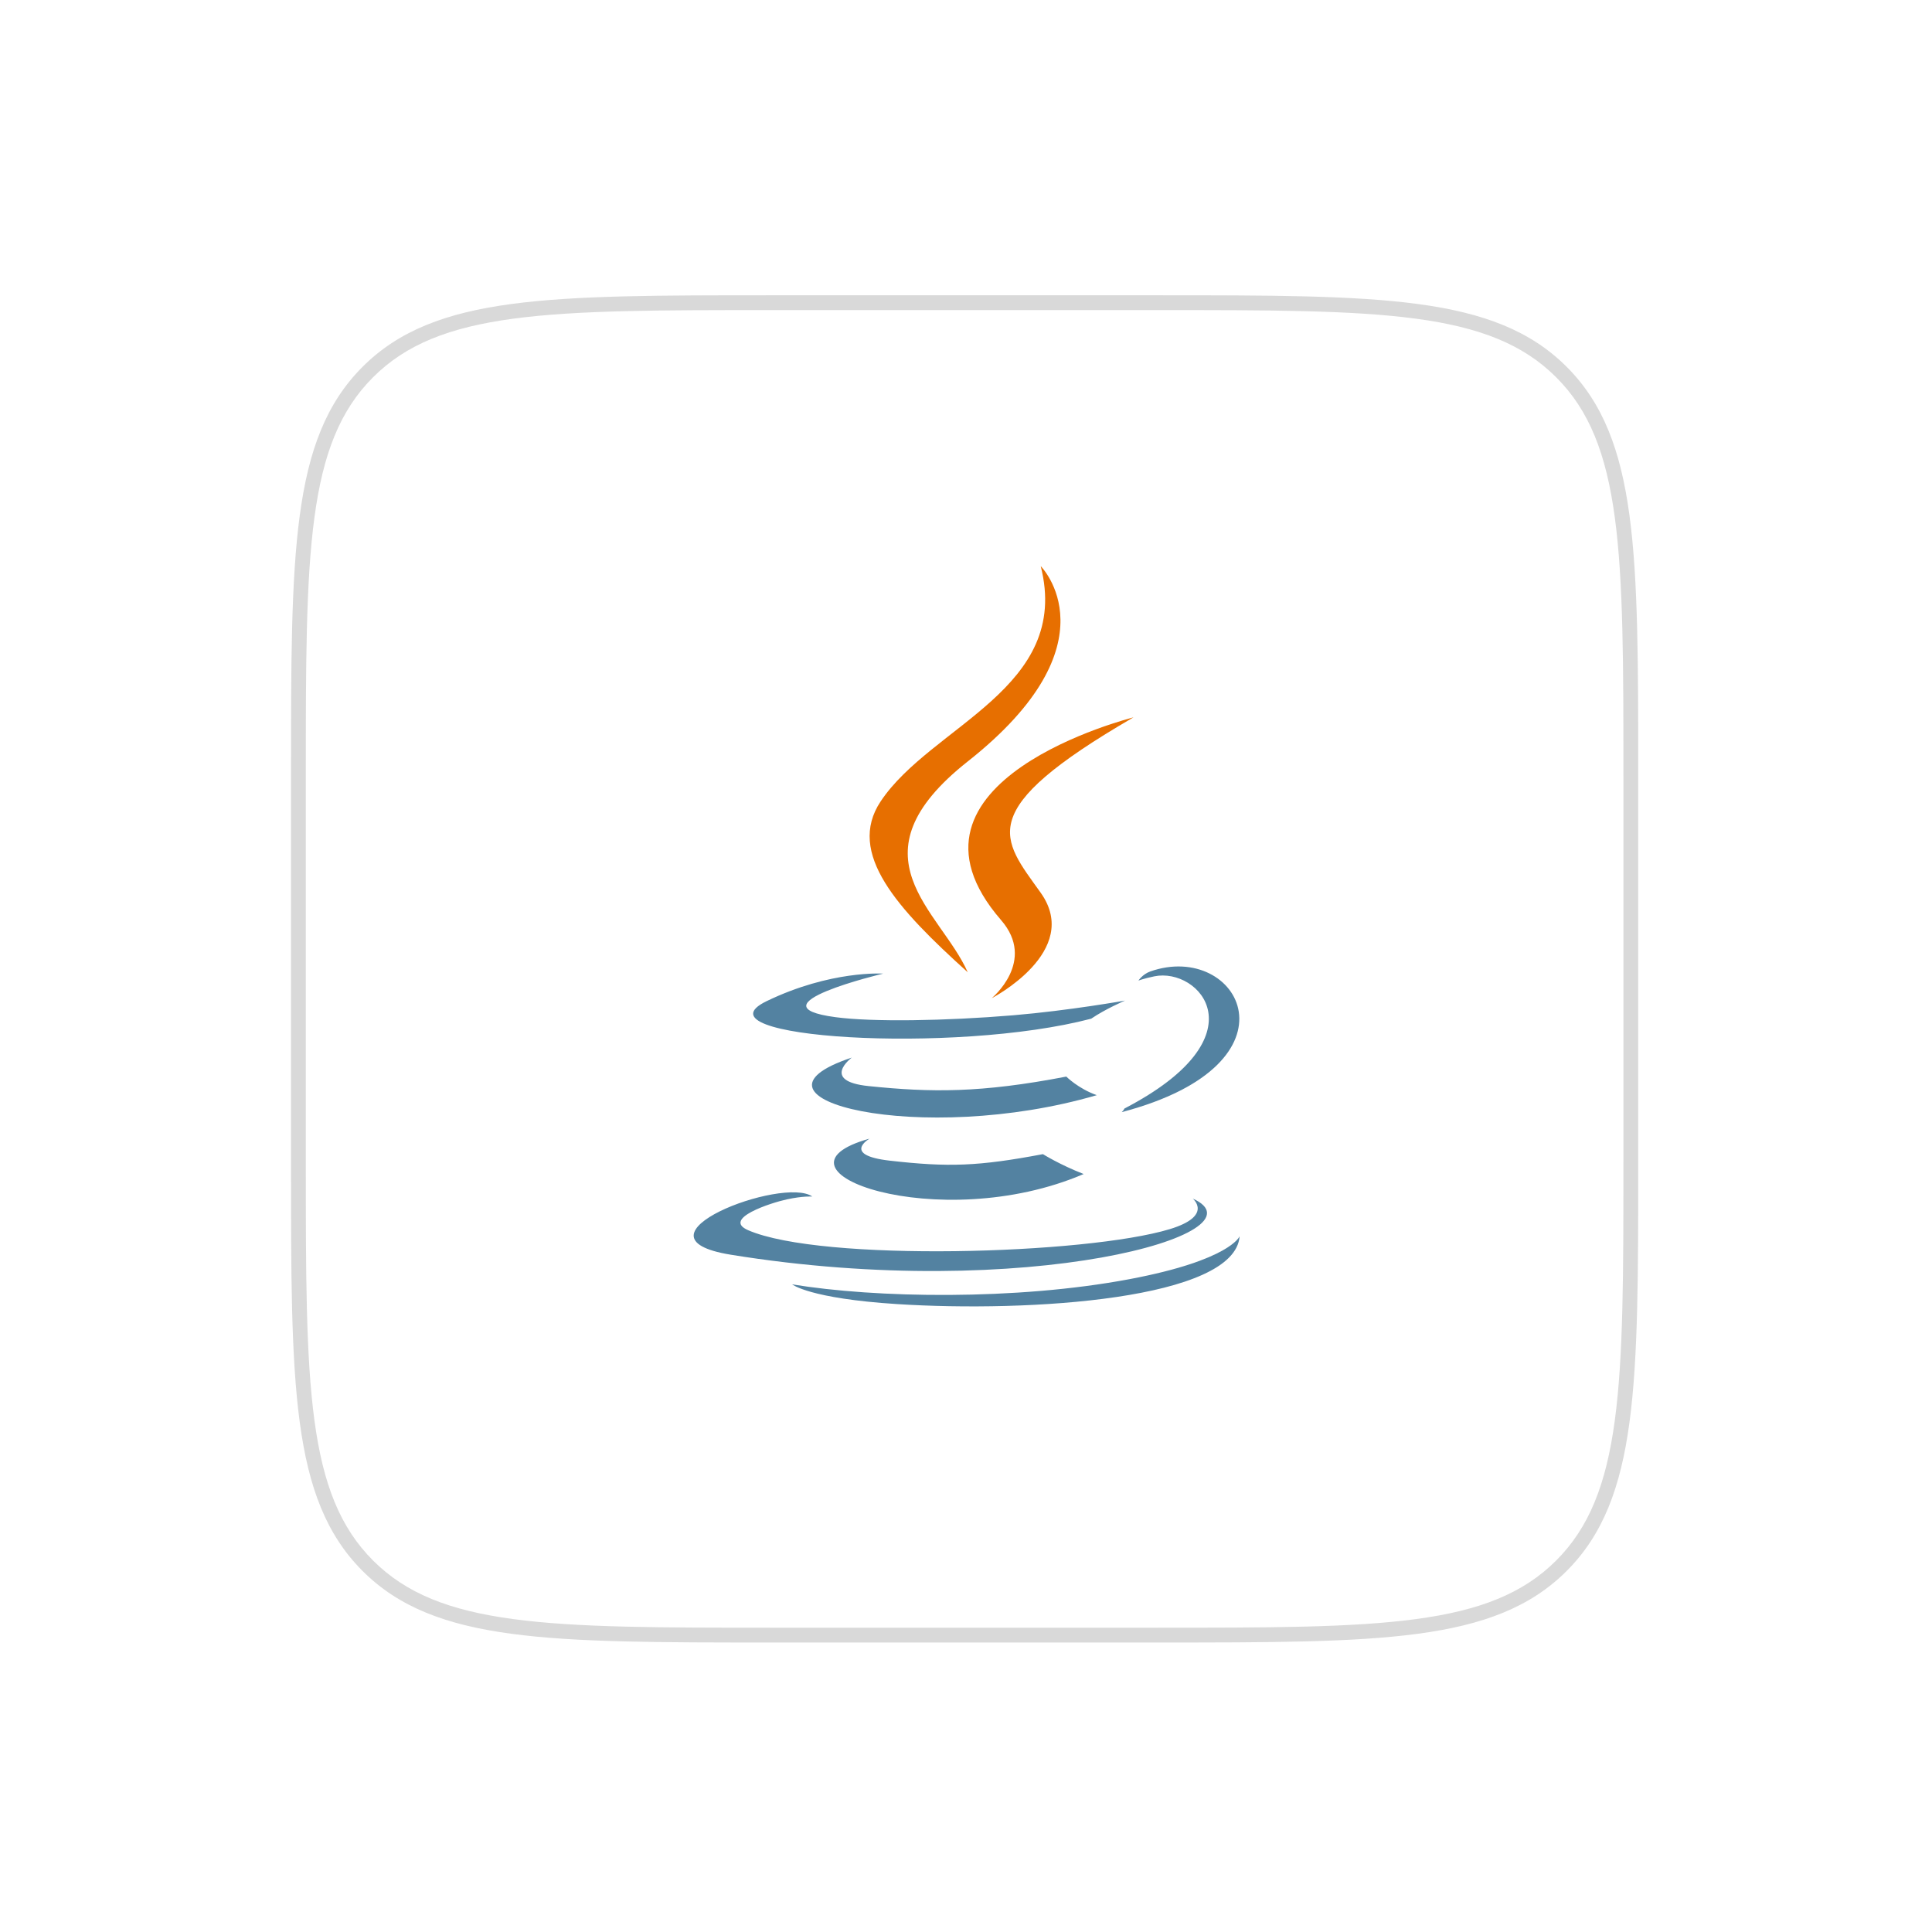 <svg width="261" height="261" viewBox="0 0 261 261" fill="none" xmlns="http://www.w3.org/2000/svg">
<g filter="url(#filter0_d_33_2245)">
<path d="M40.313 100.891C40.313 70.721 40.313 55.636 49.686 46.264C59.059 36.891 74.144 36.891 104.313 36.891H156.313C186.483 36.891 201.568 36.891 210.941 46.264C220.313 55.636 220.313 70.721 220.313 100.891V152.891C220.313 183.061 220.313 198.146 210.941 207.518C201.568 216.891 186.483 216.891 156.313 216.891H104.313C74.144 216.891 59.059 216.891 49.686 207.518C40.313 198.146 40.313 183.061 40.313 152.891V100.891Z" fill="white"/>
<path d="M49.686 207.518L48.979 208.225L49.686 207.518ZM210.941 207.518L210.234 206.811L210.941 207.518ZM210.941 46.264L211.648 45.556L210.941 46.264ZM104.313 37.891H156.313V35.891H104.313V37.891ZM219.313 100.891V152.891H221.313V100.891H219.313ZM156.313 215.891H104.313V217.891H156.313V215.891ZM41.313 152.891V100.891H39.313V152.891H41.313ZM104.313 215.891C89.2 215.891 77.966 215.889 69.334 214.728C60.731 213.572 54.863 211.281 50.393 206.811L48.979 208.225C53.882 213.128 60.243 215.524 69.067 216.71C77.864 217.893 89.257 217.891 104.313 217.891V215.891ZM39.313 152.891C39.313 167.948 39.311 179.341 40.494 188.137C41.68 196.962 44.076 203.322 48.979 208.225L50.393 206.811C45.924 202.342 43.633 196.473 42.476 187.87C41.316 179.238 41.313 168.004 41.313 152.891H39.313ZM219.313 152.891C219.313 168.004 219.311 179.238 218.151 187.87C216.994 196.473 214.703 202.342 210.234 206.811L211.648 208.225C216.551 203.322 218.947 196.962 220.133 188.137C221.316 179.341 221.313 167.948 221.313 152.891H219.313ZM156.313 217.891C171.37 217.891 182.763 217.893 191.559 216.71C200.384 215.524 206.745 213.128 211.648 208.225L210.234 206.811C205.764 211.281 199.896 213.572 191.293 214.728C182.661 215.889 171.427 215.891 156.313 215.891V217.891ZM156.313 37.891C171.427 37.891 182.661 37.893 191.293 39.053C199.896 40.21 205.764 42.501 210.234 46.971L211.648 45.556C206.745 40.653 200.384 38.258 191.559 37.071C182.763 35.889 171.37 35.891 156.313 35.891V37.891ZM221.313 100.891C221.313 85.834 221.316 74.441 220.133 65.645C218.947 56.82 216.551 50.459 211.648 45.556L210.234 46.971C214.703 51.44 216.994 57.308 218.151 65.911C219.311 74.543 219.313 85.778 219.313 100.891H221.313ZM104.313 35.891C89.257 35.891 77.864 35.889 69.067 37.071C60.243 38.258 53.882 40.653 48.979 45.556L50.393 46.971C54.863 42.501 60.731 40.21 69.334 39.053C77.966 37.893 89.2 37.891 104.313 37.891V35.891ZM41.313 100.891C41.313 85.778 41.316 74.543 42.476 65.911C43.633 57.308 45.924 51.44 50.393 46.971L48.979 45.556C44.076 50.459 41.68 56.82 40.494 65.645C39.311 74.441 39.313 85.834 39.313 100.891H41.313Z" fill="#D9D9D9"/>
</g>
<path d="M117.466 153.821C117.466 153.821 113.645 156.043 120.186 156.795C128.11 157.699 132.16 157.569 140.892 155.917C140.892 155.917 143.188 157.356 146.395 158.603C126.819 166.993 102.09 158.117 117.466 153.821ZM115.074 142.872C115.074 142.872 110.788 146.045 117.334 146.722C125.799 147.595 132.483 147.667 144.051 145.439C144.051 145.439 145.651 147.061 148.167 147.949C124.498 154.87 98.136 148.494 115.074 142.872Z" fill="#5382A1"/>
<path d="M135.24 124.301C140.064 129.854 133.973 134.851 133.973 134.851C133.973 134.851 146.221 128.529 140.596 120.611C135.342 113.228 131.314 109.559 153.123 96.91C153.123 96.91 118.889 105.46 135.24 124.3" fill="#E76F00"/>
<path d="M161.131 161.919C161.131 161.919 163.959 164.249 158.016 166.052C146.717 169.475 110.987 170.508 101.061 166.188C97.493 164.636 104.184 162.482 106.289 162.03C108.484 161.554 109.738 161.643 109.738 161.643C105.77 158.847 84.09 167.131 98.726 169.503C138.639 175.976 171.484 166.589 161.131 161.919ZM119.304 131.529C119.304 131.529 101.129 135.846 112.868 137.413C117.824 138.077 127.704 137.927 136.908 137.155C144.429 136.521 151.982 135.172 151.982 135.172C151.982 135.172 149.33 136.308 147.411 137.618C128.955 142.472 93.301 140.214 103.565 135.249C112.246 131.053 119.304 131.529 119.304 131.529H119.304ZM151.907 149.753C170.669 140.003 161.994 130.635 155.939 131.897C154.455 132.206 153.794 132.473 153.794 132.473C153.794 132.473 154.345 131.61 155.397 131.237C167.375 127.026 176.587 143.657 151.53 150.244C151.53 150.244 151.82 149.985 151.907 149.753Z" fill="#5382A1"/>
<path d="M140.596 76.485C140.596 76.485 150.986 86.88 130.741 102.862C114.506 115.684 127.039 122.994 130.734 131.346C121.258 122.796 114.303 115.269 118.969 108.264C125.817 97.981 144.788 92.995 140.596 76.485" fill="#E76F00"/>
<path d="M121.147 176.171C139.156 177.324 166.811 175.531 167.466 167.01C167.466 167.01 166.207 170.241 152.582 172.806C137.211 175.698 118.254 175.361 107.01 173.507C107.01 173.507 109.311 175.412 121.148 176.171" fill="#5382A1"/>
<defs>
<filter id="filter0_d_33_2245" x="0.313" y="0.891" width="260" height="260" filterUnits="userSpaceOnUse" color-interpolation-filters="sRGB">
<feFlood flood-opacity="0" result="BackgroundImageFix"/>
<feColorMatrix in="SourceAlpha" type="matrix" values="0 0 0 0 0 0 0 0 0 0 0 0 0 0 0 0 0 0 127 0" result="hardAlpha"/>
<feOffset dy="4"/>
<feGaussianBlur stdDeviation="20"/>
<feComposite in2="hardAlpha" operator="out"/>
<feColorMatrix type="matrix" values="0 0 0 0 0.037 0 0 0 0 0.035 0 0 0 0 0.048 0 0 0 0.1 0"/>
<feBlend mode="normal" in2="BackgroundImageFix" result="effect1_dropShadow_33_2245"/>
<feBlend mode="normal" in="SourceGraphic" in2="effect1_dropShadow_33_2245" result="shape"/>
</filter>
</defs>
</svg>

